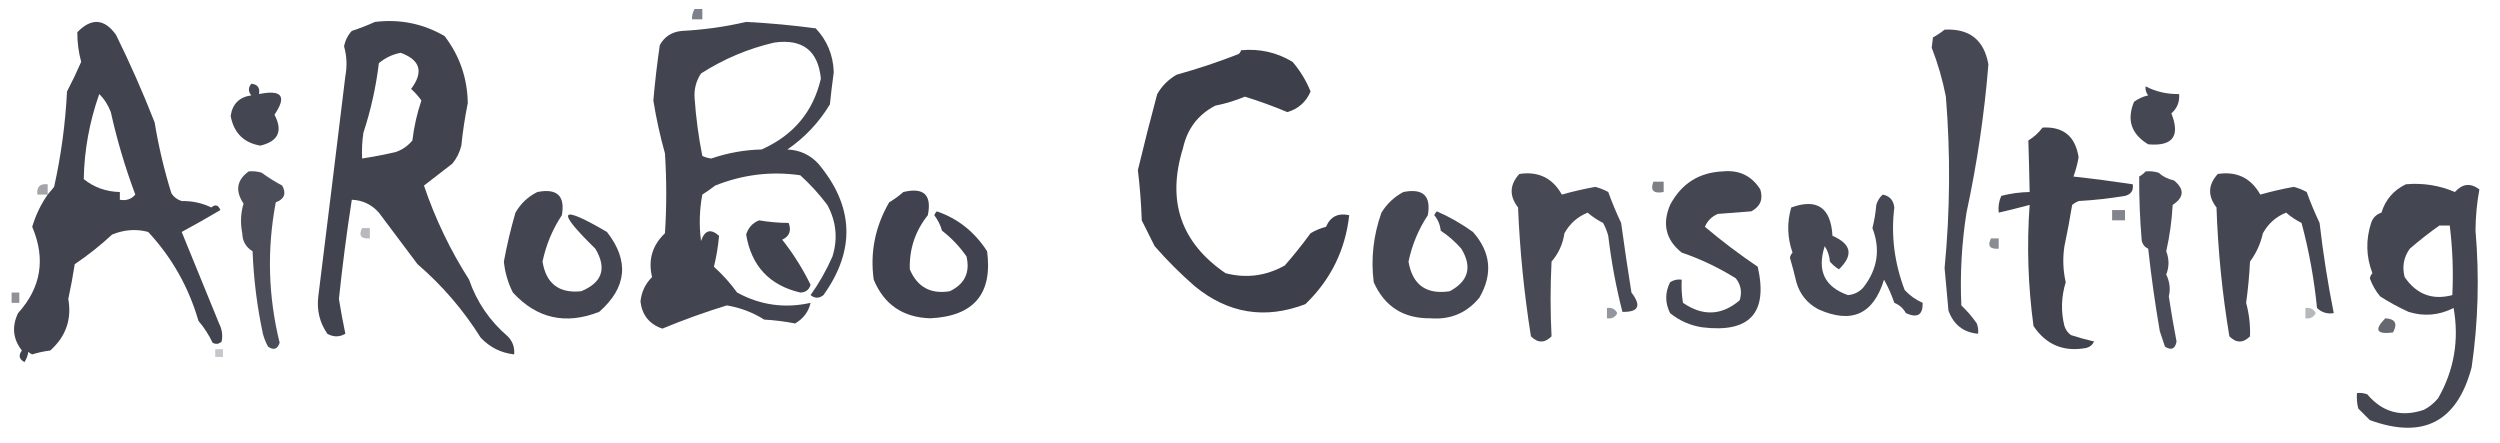 <svg viewBox="0 0 970 172" fill-rule="evenodd" clip-rule="evenodd" xmlns="http://www.w3.org/2000/svg">
  <path opacity="0.631" fill="#343845" d="M 269.5,3.5 C 270.5,3.5 271.5,3.5 272.5,3.5C 272.5,4.833 272.5,6.167 272.5,7.5C 271.167,7.5 269.833,7.5 268.5,7.5C 268.433,6.041 268.766,4.708 269.5,3.5 Z"/>
  <path opacity="0.941" fill="#353844" d="M 18.5,75.5 C 19.315,74.571 20.148,73.571 21,72.5C 23.706,60.304 25.373,47.97 26,35.5C 27.992,31.684 29.826,27.851 31.5,24C 30.467,20.186 29.967,16.353 30,12.5C 35.473,6.86 40.473,7.194 45,13.5C 50.504,24.651 55.504,35.985 60,47.5C 61.531,56.824 63.698,65.99 66.5,75C 67.444,76.477 68.777,77.477 70.5,78C 74.656,77.948 78.49,78.781 82,80.5C 83.544,79.179 84.711,79.512 85.5,81.5C 80.556,84.426 75.556,87.26 70.5,90C 75.345,101.878 80.178,113.711 85,125.5C 86.15,127.754 86.484,130.087 86,132.5C 84.951,133.517 83.784,133.684 82.5,133C 81.04,129.911 79.207,127.078 77,124.5C 73.2,111.392 66.7,99.892 57.5,90C 52.896,88.751 48.23,89.084 43.5,91C 38.955,95.214 34.121,99.047 29,102.5C 28.295,107.024 27.462,111.524 26.5,116C 27.894,123.896 25.561,130.563 19.5,136C 17.109,136.287 14.776,136.787 12.5,137.5C 11.914,137.291 11.414,136.957 11,136.5C 10.781,137.938 10.281,139.271 9.5,140.5C 7.404,139.38 7.07,137.88 8.5,136C 5.017,131.555 4.517,126.721 7,121.5C 15.956,111.6 17.79,100.433 12.5,88C 13.848,83.471 15.848,79.305 18.5,75.5 Z M 38.5,36.5 C 40.474,38.428 41.974,40.761 43,43.5C 45.427,54.409 48.593,65.076 52.5,75.5C 50.977,77.282 48.977,77.949 46.5,77.5C 46.5,76.5 46.5,75.5 46.5,74.5C 41.193,74.399 36.526,72.733 32.5,69.5C 32.69,58.358 34.69,47.358 38.5,36.5 Z"/>
  <path opacity="0.936" fill="#353844" d="M 145.5,8.5 C 155.204,7.336 164.204,9.17 172.5,14C 178.335,21.6 181.335,30.267 181.5,40C 180.396,45.459 179.562,50.959 179,56.5C 178.361,59.112 177.194,61.446 175.5,63.5C 171.802,66.342 168.135,69.176 164.5,72C 168.85,84.867 174.683,97.034 182,108.5C 184.985,117.161 189.985,124.495 197,130.5C 198.903,132.441 199.736,134.774 199.5,137.5C 194.38,136.94 190.046,134.773 186.5,131C 179.771,120.271 171.605,110.771 162,102.5C 157,95.833 152,89.167 147,82.5C 144.195,79.347 140.695,77.681 136.5,77.5C 134.511,90.283 132.844,103.117 131.5,116C 132.236,120.593 133.069,125.093 134,129.5C 131.667,130.833 129.333,130.833 127,129.5C 124.023,125.183 122.856,120.349 123.5,115C 127.042,86.496 130.542,57.996 134,29.5C 134.729,25.623 134.562,21.789 133.5,18C 133.934,15.684 134.934,13.684 136.5,12C 139.65,10.964 142.65,9.798 145.5,8.5 Z M 155.5,20.5 C 163.106,23.292 164.439,27.959 159.5,34.5C 160.99,35.826 162.324,37.326 163.5,39C 161.808,43.985 160.642,49.152 160,54.5C 158.269,56.617 156.102,58.117 153.5,59C 149.184,59.996 144.851,60.83 140.5,61.5C 140.335,58.15 140.502,54.817 141,51.5C 143.894,42.698 145.894,33.698 147,24.5C 149.564,22.376 152.397,21.042 155.5,20.5 Z"/>
  <path opacity="0.932" fill="#353844" d="M 289.5,8.5 C 298.542,8.965 307.542,9.798 316.5,11C 320.939,15.71 323.273,21.377 323.5,28C 322.927,32.158 322.427,36.324 322,40.5C 317.736,47.551 312.236,53.385 305.5,58C 310.295,58.205 314.295,60.038 317.5,63.5C 331.346,80.02 332.012,97.02 319.5,114.5C 317.833,115.833 316.167,115.833 314.5,114.5C 317.854,109.793 320.687,104.793 323,99.5C 325.139,92.603 324.472,85.937 321,79.5C 317.831,75.3 314.331,71.467 310.5,68C 299.221,66.376 288.221,67.71 277.5,72C 275.896,73.237 274.229,74.403 272.5,75.5C 271.376,81.448 271.21,87.448 272,93.5C 273.437,89.27 275.771,88.603 279,91.5C 278.629,95.627 277.962,99.627 277,103.5C 280.393,106.556 283.393,109.889 286,113.5C 294.985,118.41 304.485,119.743 314.5,117.5C 313.712,120.97 311.712,123.637 308.5,125.5C 304.555,124.732 300.555,124.232 296.5,124C 292.074,121.208 287.241,119.375 282,118.5C 273.554,121.094 265.221,124.094 257,127.5C 251.99,125.818 249.157,122.318 248.5,117C 248.885,113.272 250.385,110.106 253,107.5C 251.408,100.867 253.075,95.2 258,90.5C 258.667,80.167 258.667,69.833 258,59.5C 256.106,52.757 254.606,45.923 253.5,39C 254.121,31.807 254.954,24.64 256,17.5C 257.801,14.215 260.635,12.381 264.5,12C 273.076,11.555 281.409,10.388 289.5,8.5 Z M 300.5,16.5 C 311.429,15.007 317.429,19.674 318.5,30.5C 315.536,43.322 307.869,52.489 295.5,58C 288.813,58.152 282.313,59.318 276,61.5C 274.774,61.355 273.607,61.022 272.5,60.5C 271.026,53.07 270.026,45.57 269.5,38C 269.267,34.541 270.101,31.375 272,28.5C 280.88,22.824 290.38,18.824 300.5,16.5 Z"/>
  <path opacity="0.913" fill="#353844" d="M 754.5,11.5 C 764.167,11.004 769.834,15.504 771.5,25C 769.945,44.253 767.112,63.42 763,82.5C 761.126,94.443 760.459,106.443 761,118.5C 763.227,120.607 765.227,122.94 767,125.5C 767.49,126.793 767.657,128.127 767.5,129.5C 761.812,128.989 757.979,125.989 756,120.5C 755.5,115 755,109.5 754.5,104C 756.644,81.869 756.811,59.703 755,37.5C 753.725,30.965 751.892,24.632 749.5,18.5C 749.667,17.167 749.833,15.833 750,14.5C 751.652,13.601 753.152,12.601 754.5,11.5 Z"/>
  <path opacity="0.959" fill="#353844" d="M 481.5,19.5 C 488.711,18.804 495.377,20.304 501.5,24C 504.476,27.455 506.81,31.288 508.5,35.5C 506.77,39.562 503.77,42.229 499.5,43.5C 494.127,41.238 488.627,39.238 483,37.5C 479.311,39.049 475.477,40.215 471.5,41C 464.821,44.493 460.655,49.993 459,57.5C 452.635,77.934 458.135,94.1 475.5,106C 483.518,108.084 491.185,107.084 498.5,103C 502.023,98.978 505.357,94.811 508.5,90.5C 510.369,89.376 512.369,88.543 514.5,88C 516.189,84.036 519.189,82.536 523.5,83.5C 521.976,97.049 516.309,108.549 506.5,118C 490.825,123.999 476.492,121.665 463.5,111C 457.957,106.158 452.791,100.991 448,95.5C 446.333,92.167 444.667,88.833 443,85.5C 442.776,78.963 442.276,72.463 441.5,66C 443.873,56.102 446.373,46.269 449,36.5C 450.833,33.333 453.333,30.833 456.5,29C 464.621,26.738 472.621,24.071 480.5,21C 481.056,20.617 481.389,20.117 481.5,19.5 Z"/>
  <path opacity="0.922" fill="#353844" d="M 97.5,32.5 C 99.912,32.694 100.912,34.027 100.5,36.5C 109.376,34.678 111.376,37.345 106.5,44.5C 109.829,50.843 107.996,54.843 101,56.5C 94.554,55.387 90.721,51.554 89.5,45C 90.153,40.347 92.82,37.681 97.5,37C 96.272,35.51 96.272,34.01 97.5,32.5 Z"/>
  <path opacity="0.917" fill="#353844" d="M 832.5,33.5 C 836.427,35.563 840.761,36.563 845.5,36.5C 845.747,39.505 844.747,42.005 842.5,44C 846.003,52.834 843.003,56.834 833.5,56C 826.924,52.026 825.09,46.526 828,39.5C 829.648,38.283 831.481,37.45 833.5,37C 832.663,35.989 832.33,34.822 832.5,33.5 Z"/>
  <path opacity="0.936" fill="#353844" d="M 792.5,49.5 C 800.553,49.042 805.219,52.875 806.5,61C 806.066,63.568 805.4,66.068 804.5,68.5C 812.198,69.348 819.865,70.348 827.5,71.5C 827.863,73.912 826.863,75.412 824.5,76C 818.539,76.997 812.539,77.663 806.5,78C 805.584,78.374 804.75,78.874 804,79.5C 803.129,84.857 802.129,90.191 801,95.5C 800.281,100.201 800.447,104.867 801.5,109.5C 799.751,115.191 799.584,120.857 801,126.5C 801.465,127.931 802.299,129.097 803.5,130C 806.444,130.97 809.444,131.804 812.5,132.5C 811.91,133.799 810.91,134.632 809.5,135C 800.739,136.639 793.905,133.806 789,126.5C 786.872,110.874 786.372,95.208 787.5,79.5C 783.457,80.589 779.457,81.589 775.5,82.5C 775.244,80.207 775.577,78.041 776.5,76C 780.114,75.064 783.78,74.564 787.5,74.5C 787.378,67.804 787.211,61.138 787,54.5C 789.191,53.167 791.024,51.5 792.5,49.5 Z"/>
  <path opacity="0.889" fill="#353844" d="M 96.5,66.5 C 98.199,66.34 99.866,66.507 101.5,67C 104.034,68.849 106.7,70.515 109.5,72C 111.182,75.092 110.349,77.259 107,78.5C 103.545,96.769 104.045,114.936 108.5,133C 107.667,135.5 106.167,136 104,134.5C 103.138,132.913 102.471,131.246 102,129.5C 99.746,118.959 98.412,108.292 98,97.5C 95.391,95.892 94.058,93.559 94,90.5C 93.207,86.577 93.374,82.744 94.5,79C 91.175,74.026 91.841,69.859 96.5,66.5 Z"/>
  <path opacity="0.914" fill="#363844" d="M 589.5,67.5 C 596.872,66.384 602.372,69.051 606,75.5C 610.286,74.286 614.62,73.286 619,72.5C 620.763,72.975 622.43,73.642 624,74.5C 625.471,78.581 627.138,82.581 629,86.5C 630.225,95.518 631.559,104.518 633,113.5C 636.96,118.648 635.794,121.148 629.5,121C 627.024,111.356 625.191,101.523 624,91.5C 623.529,89.754 622.862,88.087 622,86.5C 619.828,85.415 617.828,84.081 616,82.5C 612.081,84.084 609.081,86.75 607,90.5C 606.377,94.691 604.71,98.357 602,101.5C 601.509,111.192 601.509,120.859 602,130.5C 599.333,133.167 596.667,133.167 594,130.5C 591.367,113.946 589.701,97.279 589,80.5C 585.536,76.002 585.703,71.668 589.5,67.5 Z"/>
  <path opacity="0.922" fill="#353844" d="M 668.5,66.5 C 674.807,65.875 679.64,68.209 683,73.5C 684.173,77.305 683.007,80.139 679.5,82C 675.167,82.333 670.833,82.667 666.5,83C 664.154,84.013 662.487,85.679 661.5,88C 667.997,93.482 674.831,98.649 682,103.5C 686.072,121.432 678.905,129.266 660.5,127C 655.807,126.29 651.64,124.457 648,121.5C 646,117.5 646,113.5 648,109.5C 649.356,108.62 650.856,108.286 652.5,108.5C 652.335,111.518 652.502,114.518 653,117.5C 660.707,122.787 668.04,122.454 675,116.5C 675.978,113.331 675.478,110.497 673.5,108C 666.895,103.864 659.895,100.531 652.5,98C 646.355,93.102 644.855,86.936 648,79.5C 652.389,71.227 659.222,66.893 668.5,66.5 Z"/>
  <path opacity="0.897" fill="#353845" d="M 832.5,66.5 C 834.199,66.34 835.866,66.507 837.5,67C 839.221,68.527 841.221,69.527 843.5,70C 847.647,73.398 847.48,76.564 843,79.5C 842.663,85.613 841.829,91.613 840.5,97.5C 841.675,100.517 841.675,103.517 840.5,106.5C 841.857,109.333 842.191,112.166 841.5,115C 842.377,120.848 843.377,126.681 844.5,132.5C 843.976,135.396 842.476,136.063 840,134.5C 839.333,132.5 838.667,130.5 838,128.5C 836.173,117.883 834.673,107.217 833.5,96.5C 832.201,95.91 831.368,94.91 831,93.5C 830.291,85.162 829.958,76.828 830,68.5C 830.995,67.934 831.828,67.267 832.5,66.5 Z"/>
  <path opacity="0.918" fill="#353844" d="M 860.5,67.5 C 867.872,66.384 873.372,69.051 877,75.5C 881.286,74.286 885.62,73.286 890,72.5C 891.763,72.975 893.43,73.642 895,74.5C 896.471,78.581 898.138,82.581 900,86.5C 901.367,98.35 903.201,110.017 905.5,121.5C 902.956,121.896 900.789,121.229 899,119.5C 897.892,108.298 895.892,97.298 893,86.5C 890.828,85.415 888.828,84.081 887,82.5C 883.081,84.084 880.081,86.75 878,90.5C 877.101,94.538 875.434,98.205 873,101.5C 872.736,106.863 872.236,112.197 871.5,117.5C 872.662,121.794 873.162,126.128 873,130.5C 870.333,133.167 867.667,133.167 865,130.5C 862.237,113.967 860.571,97.301 860,80.5C 856.536,76.002 856.703,71.668 860.5,67.5 Z"/>
  <path opacity="0.440" fill="#313440" d="M 18.5,75.5 C 17.167,75.5 15.833,75.5 14.5,75.5C 14.167,72.5 15.5,71.167 18.5,71.5C 18.5,72.833 18.5,74.167 18.5,75.5 Z"/>
  <path opacity="0.637" fill="#343740" d="M 641.5,70.5 C 642.833,70.5 644.167,70.5 645.5,70.5C 645.5,71.833 645.5,73.167 645.5,74.5C 641.56,75.234 640.227,73.901 641.5,70.5 Z"/>
  <path opacity="0.925" fill="#353844" d="M 933.5,71.5 C 940.111,70.91 946.445,71.91 952.5,74.5C 955.449,71.225 958.615,70.891 962,73.5C 961.036,78.642 960.536,83.976 960.5,89.5C 962.031,107.394 961.531,125.061 959,142.5C 953.378,163.715 940.211,170.548 919.5,163C 918,161.5 916.5,160 915,158.5C 914.505,156.527 914.338,154.527 914.5,152.5C 915.873,152.343 917.207,152.51 918.5,153C 924.384,159.973 931.717,161.973 940.5,159C 942.624,157.878 944.457,156.378 946,154.5C 952.195,143.661 954.195,131.994 952,119.5C 946.352,122.373 940.519,122.873 934.5,121C 930.673,119.254 927.007,117.254 923.5,115C 921.751,112.914 920.417,110.581 919.5,108C 919.645,107.228 919.978,106.561 920.5,106C 918.035,99.599 917.869,93.099 920,86.5C 920.667,84.5 922,83.167 924,82.5C 925.572,77.43 928.739,73.763 933.5,71.5 Z M 946.5,87.5 C 947.833,87.5 949.167,87.5 950.5,87.5C 951.616,96.556 951.949,105.556 951.5,114.5C 943.763,116.556 937.596,114.223 933,107.5C 931.96,103.467 932.626,99.8 935,96.5C 938.703,93.293 942.536,90.293 946.5,87.5 Z"/>
  <path opacity="0.927" fill="#353844" d="M 208.5,74.5 C 216.16,72.996 219.327,75.996 218,83.5C 214.37,88.985 211.87,94.985 210.5,101.5C 211.889,110.056 216.889,113.89 225.5,113C 233.701,109.627 235.535,104.127 231,96.5C 215.492,81.352 216.992,79.186 235.5,90C 244.239,101.201 243.239,111.535 232.5,121C 219.458,126.111 208.291,123.611 199,113.5C 197.093,109.735 195.926,105.735 195.5,101.5C 196.678,95.082 198.178,88.749 200,82.5C 202.074,78.923 204.907,76.257 208.5,74.5 Z"/>
  <path opacity="0.921" fill="#353844" d="M 544.5,74.5 C 552.16,72.996 555.327,75.996 554,83.5C 550.37,88.985 547.87,94.985 546.5,101.5C 548.043,110.536 553.376,114.369 562.5,113C 569.792,109.085 571.292,103.585 567,96.5C 564.629,93.794 561.963,91.461 559,89.5C 558.767,87.22 557.934,85.22 556.5,83.5C 556.709,82.914 557.043,82.414 557.5,82C 562.265,84.062 566.932,86.729 571.5,90C 578.457,97.855 579.29,106.355 574,115.5C 569.098,121.448 562.764,124.115 555,123.5C 544.543,123.611 537.21,118.945 533,109.5C 531.859,100.351 532.859,91.351 536,82.5C 538.157,79.024 540.99,76.358 544.5,74.5 Z"/>
  <path opacity="0.938" fill="#353844" d="M 350.5,74.5 C 358.437,72.606 361.604,75.606 360,83.5C 355.105,89.629 352.772,96.629 353,104.5C 355.913,111.374 361.08,114.208 368.5,113C 374.297,110.24 376.463,105.74 375,99.5C 372.353,95.686 369.187,92.353 365.5,89.5C 364.877,87.29 363.877,85.29 362.5,83.5C 362.709,82.914 363.043,82.414 363.5,82C 371.666,84.807 378.166,89.974 383,97.5C 385.18,113.999 377.847,122.666 361,123.5C 350.354,123.189 343.021,118.189 339,108.5C 337.541,97.944 339.541,87.944 345,78.5C 347.015,77.303 348.849,75.97 350.5,74.5 Z"/>
  <path opacity="0.911" fill="#353844" d="M 730.5,75.5 C 733.188,76.024 734.688,77.691 735,80.5C 733.669,91.264 735.002,101.93 739,112.5C 740.981,114.657 743.314,116.324 746,117.5C 746.117,122.191 743.951,123.524 739.5,121.5C 738.472,119.639 736.972,118.305 735,117.5C 733.924,114.352 732.591,111.352 731,108.5C 726.913,121.959 718.413,125.792 705.5,120C 701.183,117.685 698.35,114.185 697,109.5C 696.245,106.312 695.411,103.145 694.5,100C 694.645,99.228 694.978,98.561 695.5,98C 693.459,92.192 693.292,86.359 695,80.5C 705.041,76.874 710.375,80.54 711,91.5C 718.38,94.675 719.213,99.008 713.5,104.5C 712.186,103.687 711.019,102.687 710,101.5C 709.83,99.285 709.163,97.285 708,95.5C 704.926,104.974 707.926,111.308 717,114.5C 719.406,114.297 721.406,113.297 723,111.5C 728.51,104.424 729.677,96.757 726.5,88.5C 727.244,85.557 727.744,82.557 728,79.5C 728.48,77.867 729.313,76.534 730.5,75.5 Z"/>
  <path opacity="0.616" fill="#363a45" d="M 819.5,81.5 C 821.167,81.5 822.833,81.5 824.5,81.5C 824.5,82.833 824.5,84.167 824.5,85.5C 822.833,85.5 821.167,85.5 819.5,85.5C 819.5,84.167 819.5,82.833 819.5,81.5 Z"/>
  <path opacity="0.930" fill="#343743" d="M 294.5,85.5 C 298.374,86.14 302.207,86.473 306,86.5C 307.14,89.528 306.306,91.695 303.5,93C 307.807,98.451 311.473,104.284 314.5,110.5C 313.921,112.461 312.587,113.461 310.5,113.5C 298.539,110.704 291.539,103.204 289.5,91C 290.34,88.33 292.006,86.497 294.5,85.5 Z"/>
  <path opacity="0.341" fill="#33343f" d="M 140.5,88.5 C 141.5,88.5 142.5,88.5 143.5,88.5C 143.5,89.833 143.5,91.167 143.5,92.5C 140.046,92.733 139.046,91.4 140.5,88.5 Z"/>
  <path opacity="0.575" fill="#353945" d="M 772.5,92.5 C 773.5,92.5 774.5,92.5 775.5,92.5C 775.5,93.833 775.5,95.167 775.5,96.5C 772.046,96.733 771.046,95.4 772.5,92.5 Z"/>
  <path opacity="0.549" fill="#353742" d="M 4.5,113.5 C 5.5,113.5 6.5,113.5 7.5,113.5C 7.5,114.833 7.5,116.167 7.5,117.5C 6.5,117.5 5.5,117.5 4.5,117.5C 4.5,116.167 4.5,114.833 4.5,113.5 Z"/>
  <path opacity="0.522" fill="#333643" d="M 623.5,119.5 C 625.346,119.222 626.68,119.889 627.5,121.5C 626.68,123.111 625.346,123.778 623.5,123.5C 623.5,122.167 623.5,120.833 623.5,119.5 Z"/>
  <path opacity="0.363" fill="#373a45" d="M 894.5,119.5 C 896.346,119.222 897.68,119.889 898.5,121.5C 897.68,123.111 896.346,123.778 894.5,123.5C 894.5,122.167 894.5,120.833 894.5,119.5 Z"/>
  <path opacity="0.755" fill="#363843" d="M 925.5,123.5 C 929.35,123.701 930.35,125.534 928.5,129C 922.062,129.827 921.062,127.993 925.5,123.5 Z"/>
  <path opacity="0.278" fill="#353944" d="M 83.5,135.5 C 84.5,135.5 85.5,135.5 86.5,135.5C 86.5,136.5 86.5,137.5 86.5,138.5C 85.5,138.5 84.5,138.5 83.5,138.5C 83.5,137.5 83.5,136.5 83.5,135.5 Z"/>
</svg>